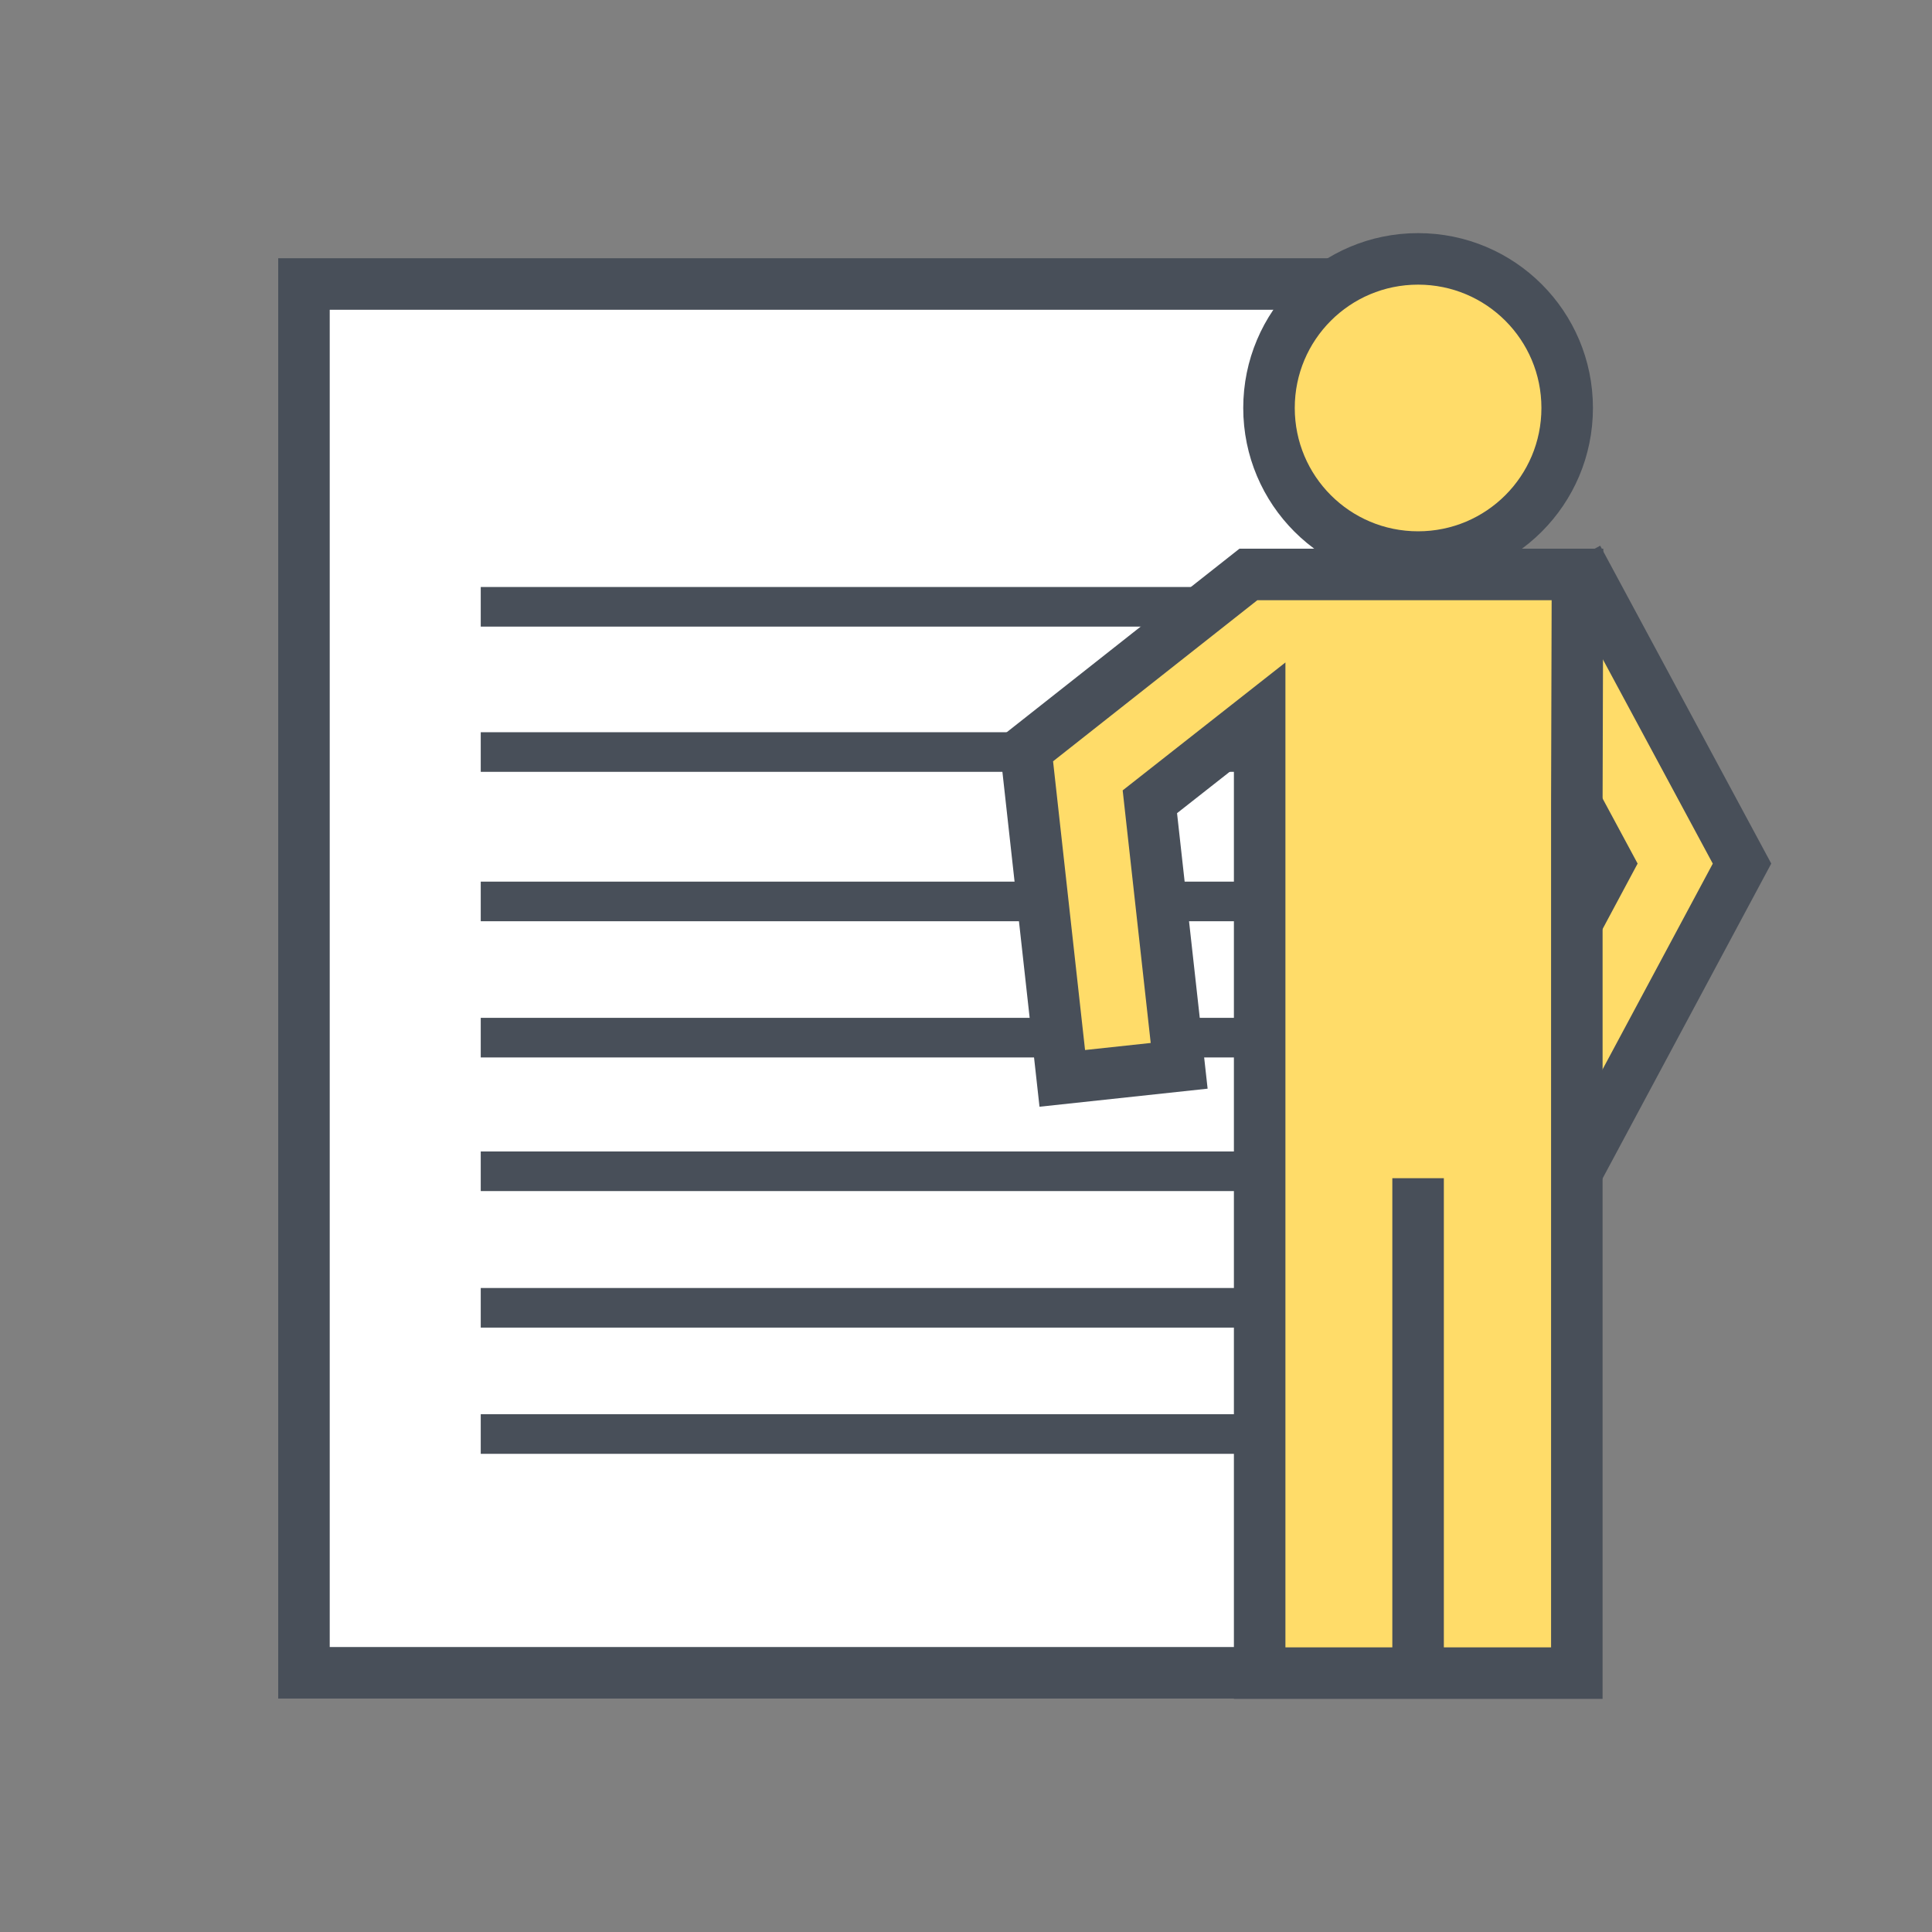 <svg version="1.2" baseProfile="tiny" xmlns="http://www.w3.org/2000/svg" viewBox="150 -150 600 600"><rect x="150" y="-150" width="600" height="600" fill="#808080" stroke="none"/><path fill="#FFF" stroke="#484F59" stroke-width="16" d="M244.4-61.8h322.1v431.3H244.4z"/><path fill="#484F59" d="M299.3 32.3h256.8v12.3H299.3zM299.3 77.4h256.8v12.3H299.3zM299.3 123.8h256.8v12.3H299.3zM299.3 166.1h256.8v12.3H299.3zM299.3 207.6h256.8v12.3H299.3zM299.3 250h256.8v12.3H299.3zM299.3 289.2h256.8v12.3H299.3z"/><path fill="#FFDC69" stroke="#484F59" stroke-width="16" d="M640.7 212.1l-32.2-17.3 41-76.6-38-70.6 32.2-17.3 47.3 87.9z"/><path fill="none" d="M590.4 215.9v153.7"/><path fill="#FFDC69" stroke="#484F59" stroke-width="16" d="M636.7-23.3C636.7 2.3 616 23 590.4 23s-46.3-20.7-46.3-46.3 20.7-46.3 46.3-46.3 46.3 20.7 46.3 46.3zM639.9 28.4H537.7l-69.1 54.5 11.3 102 36.3-3.9-9.1-82 34.1-26.8v297.4h98.5V98.8z"/><path fill="none" stroke="#484F59" stroke-width="16" d="M590.4 215.9v153.7"/></svg>